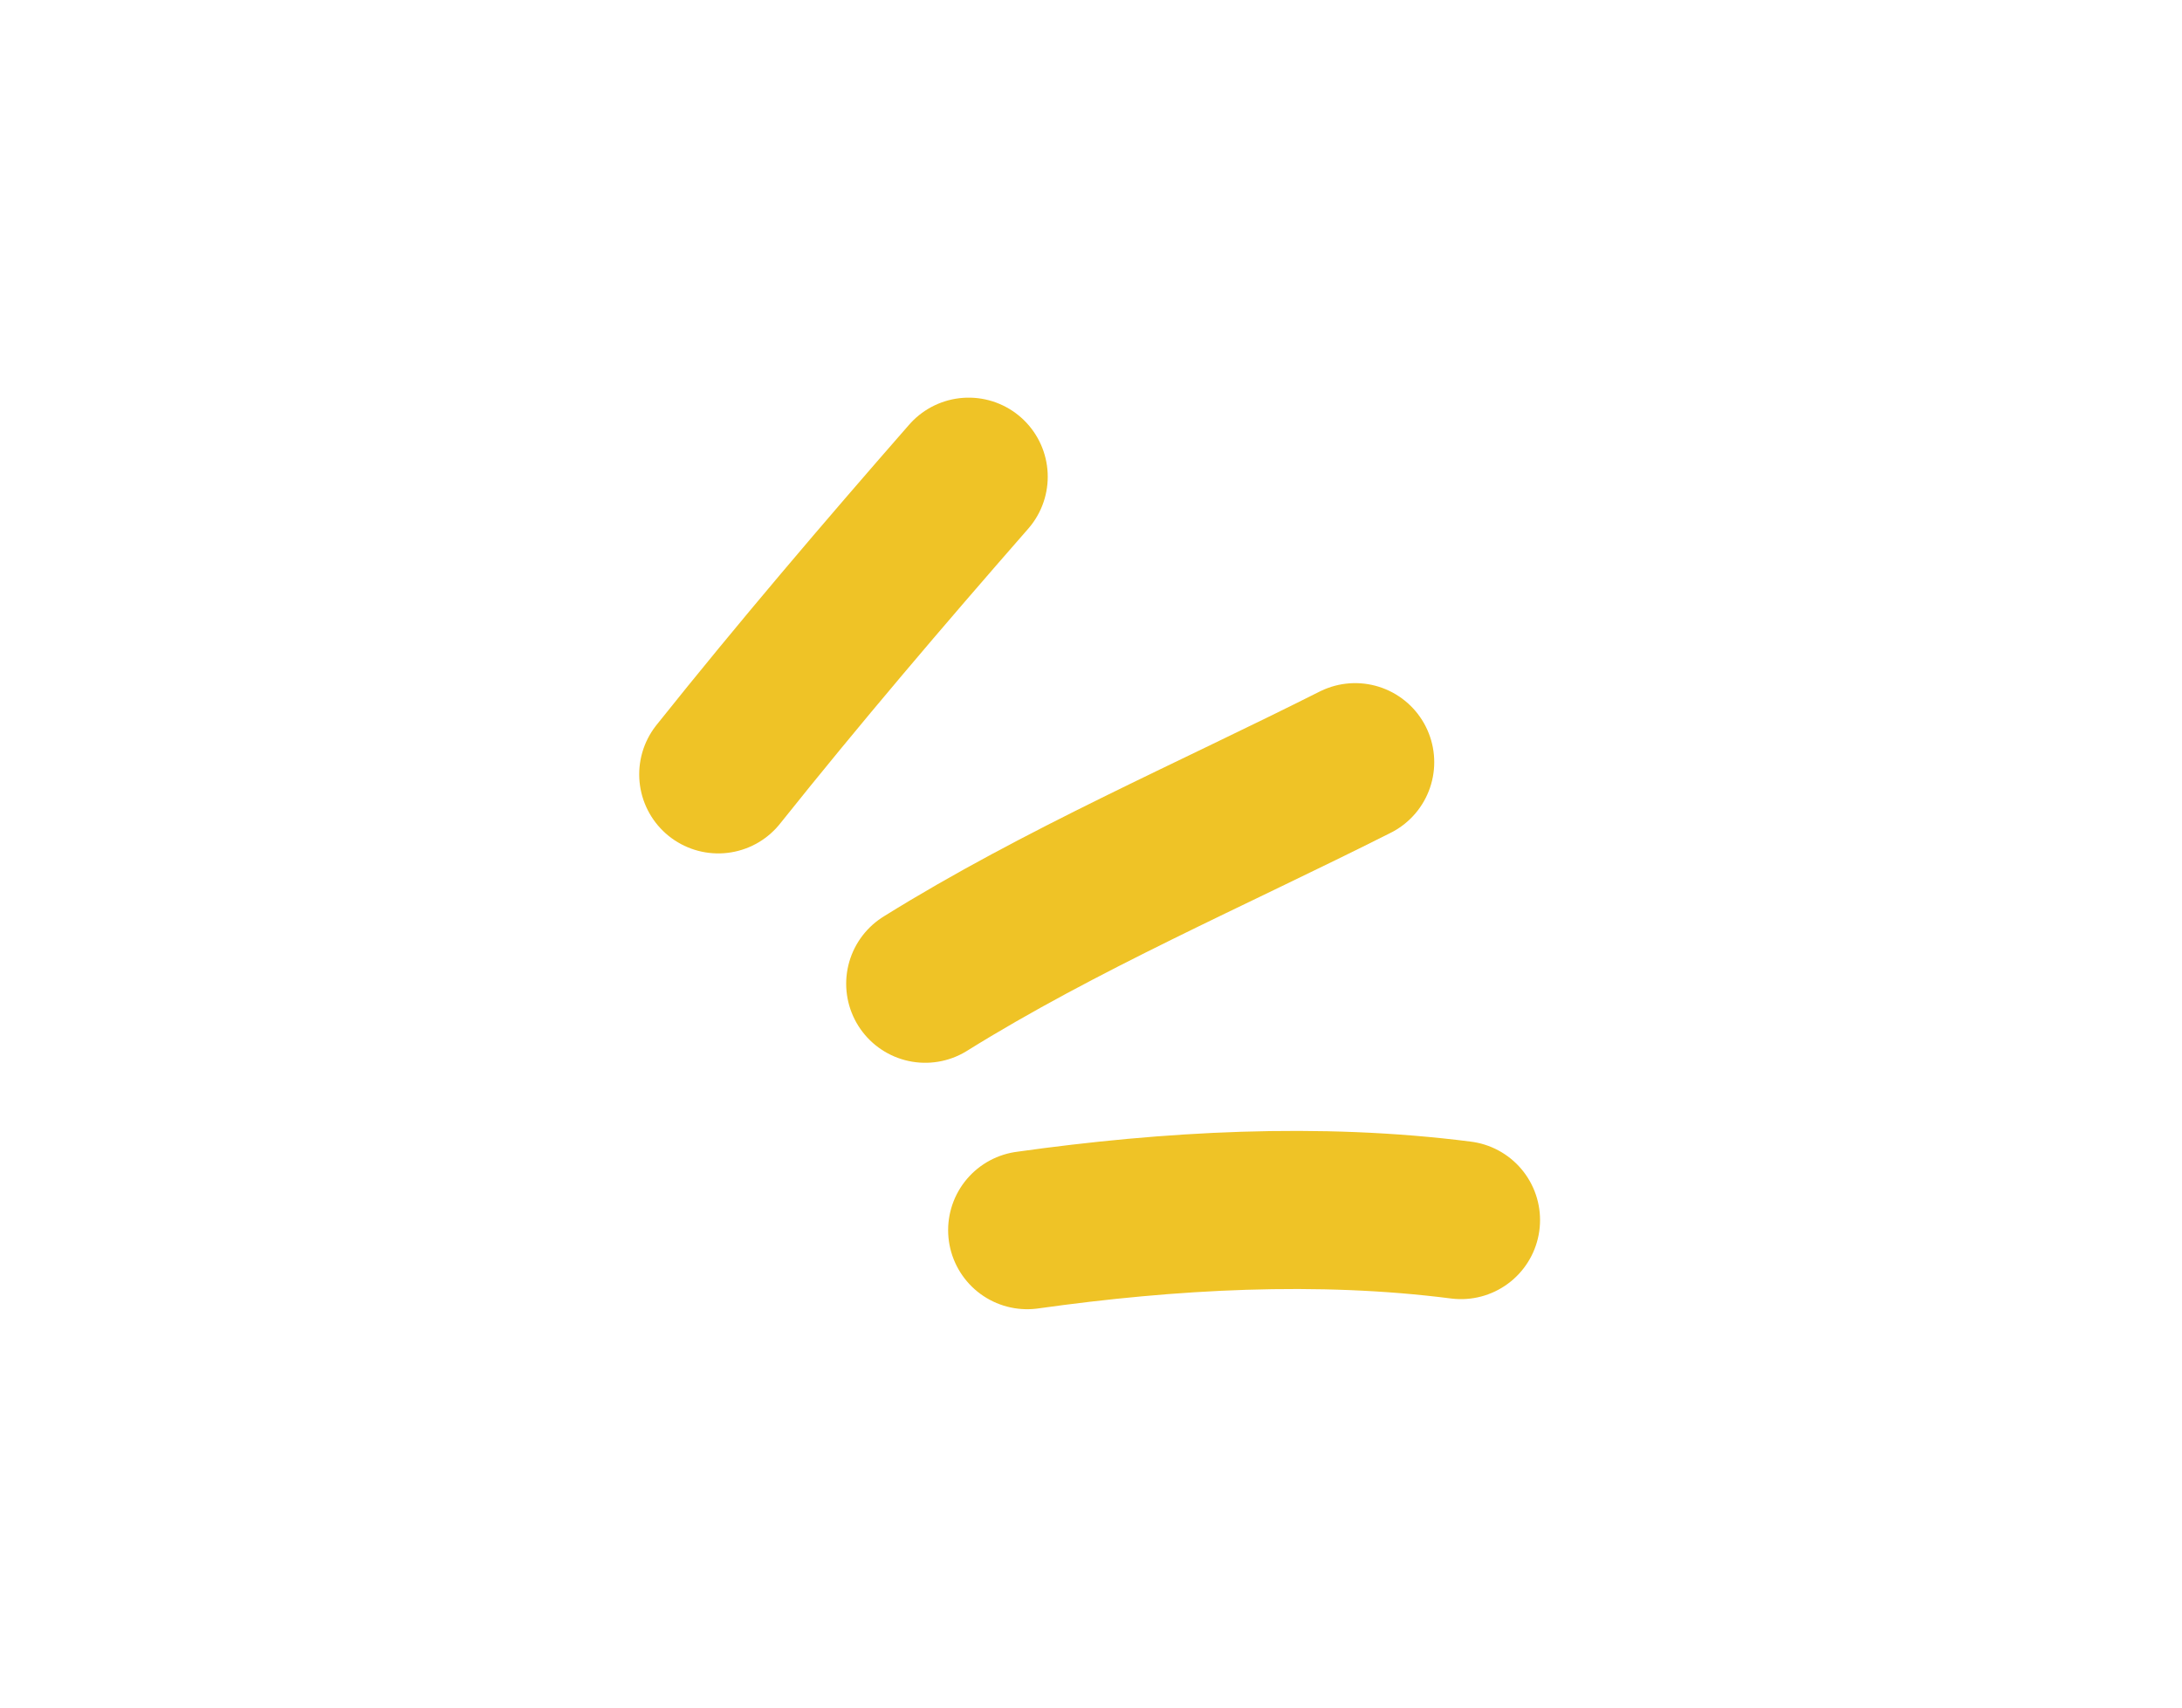 <svg width="69" height="54" viewBox="0 0 69 54" fill="none" xmlns="http://www.w3.org/2000/svg">
<path d="M22.713 24.488C25.261 21.296 27.916 18.18 30.632 15.075" stroke="#EFC326" stroke-width="5" stroke-miterlimit="1.5" stroke-linecap="round" stroke-linejoin="round"/>
<path d="M29.258 31.109C33.523 28.454 38.288 26.402 42.854 24.103" stroke="#EFC326" stroke-width="5" stroke-miterlimit="1.5" stroke-linecap="round" stroke-linejoin="round"/>
<path d="M32.482 38.902C36.979 38.271 41.688 38.005 46.2 38.583" stroke="#EFC326" stroke-width="5" stroke-miterlimit="1.5" stroke-linecap="round" stroke-linejoin="round"/>
</svg>
